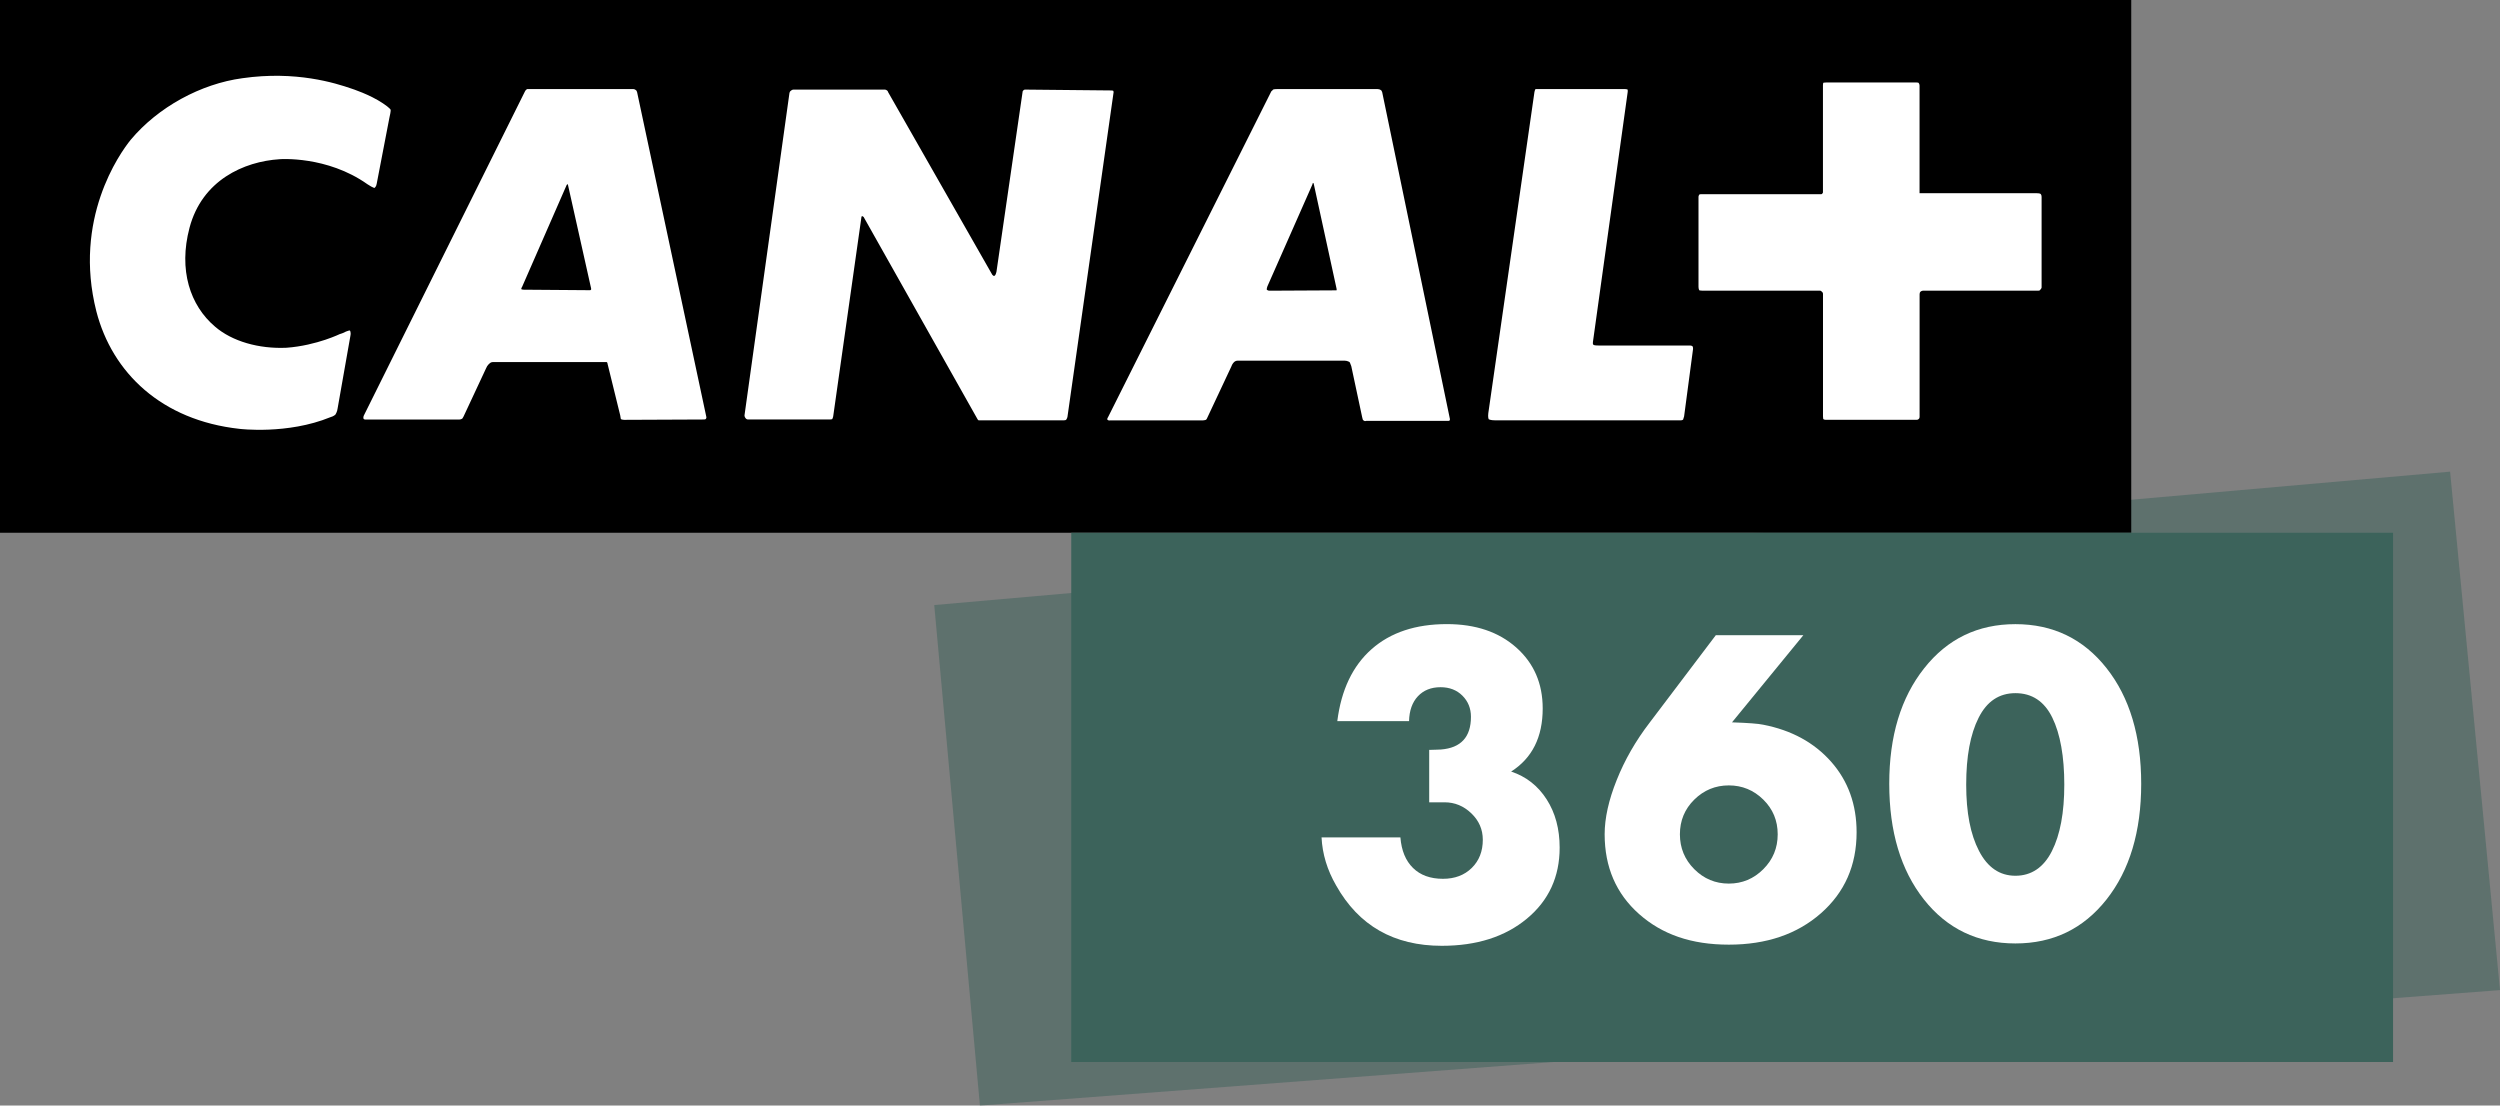 <svg data-name="Слой 1" version="1.1" viewBox="0 0 800 353.78" xmlns="http://www.w3.org/2000/svg">
 <rect x="0" y="0" width="800" height="353.78" fill="#808080" stroke="none"/>
 <defs>
  <style>.cls-1 {
        opacity: .5;
      }

      .cls-1, .cls-2, .cls-3, .cls-4 {
        stroke-width: 0px;
      }

      .cls-1, .cls-3 {
        fill: #3c635b;
      }

      .cls-4 {
        fill: #fff;
      }</style>
 </defs>
 <path class="cls-1" d="m298.96 193.62 485.07-42.688 15.968 165.9-486.42 36.944z" fill="#3c635b" opacity=".5" stroke-width="0px"/>
 <g transform="scale(1.6)">
  <path class="cls-2" d="m426.25 0h-426.25v106.55h426.25z"/>
  <path class="cls-4" d="m408.05 57.96s-0.07 0.17-0.35 0.17h-23.02c-0.35 0-0.52 0.17-0.52 0.17s-0.24 0.1-0.24 0.56v24.51c0 0.35-0.21 0.45-0.21 0.45s-0.1 0.14-0.38 0.14h-18.21c-0.28 0-0.45-0.14-0.45-0.14s-0.07-0.1-0.07-0.56v-24.51c0-0.28-0.28-0.45-0.28-0.45s-0.1-0.17-0.35-0.17h-23.54c-0.45 0-0.56-0.07-0.56-0.07s-0.17-0.21-0.17-0.73v-17.97c0-0.21 0.17-0.45 0.17-0.45s0.1-0.07 0.28-0.07h24.06c0.21 0 0.21-0.1 0.21-0.1s0.17-0.1 0.17-0.28v-21.45c0-0.24 0.07-0.45 0.07-0.45s0.17-0.07 0.73-0.07h17.86c0.35 0 0.45 0.07 0.45 0.07s0.21 0.21 0.21 0.56v21.52h23.33c0.63 0 0.8 0.1 0.8 0.1s0.28 0.1 0.28 0.63v18.14c0 0.17-0.28 0.45-0.28 0.45m-71.2 25.24c-0.14 0.52-0.21 0.7-0.21 0.7s-0.1 0.17-0.52 0.17h-37.02c-1.08 0-1.36-0.24-1.36-0.24s-0.17-0.38-0.07-1.18l9.16-63.76c0.07-0.8 0.28-1.08 0.28-1.08h17.76c0.49 0 0.66 0.1 0.66 0.1s0.07 0.24 0 0.63l-6.93 49.83c-0.1 0.56 0.17 0.63 0.17 0.63s0.17 0.1 0.91 0.1h18.32c0.35 0 0.52 0.17 0.52 0.17s0.1 0.07 0.1 0.52l-1.78 13.41zm-47.18 0.98h-16.44c-0.35 0.17-0.63-0.21-0.63-0.21s-0.07-0.07-0.17-0.59l-2.16-10.13c-0.17-0.56-0.35-0.84-0.35-0.84s-0.45-0.28-1.01-0.28h-21.38c-0.42 0-0.7 0.28-0.7 0.28s-0.38 0.35-0.56 0.91l-4.84 10.31c-0.1 0.28-0.28 0.35-0.28 0.35s-0.35 0.1-0.56 0.1h-18.49c-0.45 0.1-0.63-0.17-0.63-0.17s-0.07-0.17 0.17-0.52l32.63-65.12c0.17-0.1 0.35-0.35 0.35-0.35s0.17-0.1 0.73-0.1h20.2c0.45 0 0.73 0.28 0.73 0.28s0.07 0.07 0.17 0.35l13.55 65.39c0 0.14-0.07 0.24-0.07 0.24s0 0.1-0.28 0.1m-76.97-0.11h-16.96l-0.17-0.17-22.81-40.5c-0.21-0.17-0.28-0.17-0.28-0.17s-0.17 0-0.17 0.24l-5.64 39.8c-0.1 0.45-0.21 0.56-0.21 0.56s-0.17 0.07-0.45 0.07h-16.37c-0.24 0-0.42-0.17-0.42-0.17s-0.35-0.35-0.28-0.73l8.98-64.39c0.07-0.35 0.28-0.45 0.28-0.45s0.24-0.24 0.52-0.24h18.25c0.28 0 0.45 0.17 0.45 0.17s0.17 0.07 0.24 0.35l20.58 36.08c0.35 0.77 0.63 0.66 0.63 0.66s0.28 0 0.45-0.8l5.22-35.94c0-0.28 0.17-0.35 0.17-0.35s0.07-0.17 0.35-0.17l17.17 0.17c0.35 0 0.45 0.07 0.45 0.07s0.07 0.1 0.07 0.28l-9.23 64.94c-0.07 0.35-0.28 0.59-0.28 0.59s-0.1 0.1-0.56 0.1m-71.82-0.17-15.98 0.07c-0.38 0-0.66-0.14-0.66-0.14s-0.07-0.1-0.14-0.73l-2.54-10.34c0-0.24-0.17-0.35-0.17-0.35h-22.77c-0.45 0-0.73 0.35-0.73 0.35s-0.38 0.28-0.63 0.91l-4.49 9.61c-0.17 0.35-0.28 0.45-0.28 0.45s-0.28 0.17-0.52 0.17h-18.63c-0.52 0.07-0.59-0.17-0.59-0.17s-0.1-0.28 0.07-0.63l32.23-64.84c0.17-0.35 0.45-0.45 0.45-0.45h21.21c0.31 0 0.59 0.28 0.59 0.28s0.1 0.07 0.17 0.35l13.86 65.01c0 0.28-0.17 0.38-0.17 0.38s-0.1 0.07-0.28 0.07m121.77-47.32s-0.07 0-0.14 0.35l-8.98 20.34c-0.21 0.59-0.1 0.7-0.1 0.7s0.28 0.17 0.45 0.17l13.3-0.07h0.17s0.07-0.1 0-0.38l-4.53-20.82c-0.03-0.28-0.17-0.28-0.17-0.28m-149.07 0.26s-0.1 0-0.21 0.17l-8.91 20.37c-0.21 0.28-0.14 0.45-0.14 0.45s0.14 0.1 0.56 0.1l13.2 0.1c0.07 0 0.17-0.1 0.17-0.1s0.07-0.1 0-0.35l-4.6-20.58c0-0.17-0.07-0.17-0.07-0.17m-46 44.79c-0.07 0.73-0.45 1.29-0.45 1.29s-0.35 0.35-1.01 0.52c-8.6 3.52-18.18 2.33-18.18 2.33-15.57-1.71-25.45-11.21-28.62-23.5-4.67-18.42 4.63-31.55 6.86-34.3 5.47-6.55 14.03-11.21 22.36-12.33 10.69-1.53 18.59 0.97 21.83 2.09 0 0 3.62 1.15 6.3 2.96 1.36 0.91 1.5 1.25 1.5 1.25s0.1 0.17-0.24 1.6l-2.54 13.2c-0.07 0.56-0.42 0.84-0.42 0.84s-0.21 0.07-1.43-0.73c-8.11-5.75-17.55-5.01-17.55-5.01-7.17 0.45-15.53 4.21-18.04 13.72-2.23 8.43 0.1 15.53 5.12 19.78 3.41 2.93 8.74 4.46 14.28 4.21 6.13-0.45 10.97-2.89 10.62-2.72 0 0 0.24-0.07 0.52-0.17 1.25-0.63 1.53-0.56 1.53-0.56s0.28 0.28 0.1 1.11z"/>
 </g>
 <path class="cls-3" d="m342.8 170.48h422.98v169.36h-422.98z" fill="#3c635b" stroke-width="0px"/>
 <g transform="scale(1.6)">
  <path class="cls-4" d="m285.84 160.47v-10.49c0.26 0 0.71-0.01 1.34-0.04s0.97-0.04 1.02-0.04c3.99-0.32 5.99-2.5 5.99-6.54 0-1.68-0.57-3.09-1.7-4.22s-2.59-1.7-4.38-1.7c-1.89 0-3.4 0.61-4.53 1.81-1.13 1.21-1.72 2.87-1.77 4.97h-14.35c0.79-6.25 3.08-11.05 6.86-14.39s8.8-5.01 15.06-5.01c5.73 0 10.36 1.56 13.88 4.69s5.28 7.19 5.28 12.18c0 5.73-2.1 9.94-6.31 12.62 3 1 5.36 2.85 7.1 5.56s2.6 5.93 2.6 9.66c0 5.83-2.18 10.57-6.54 14.19-4.36 3.63-10.04 5.44-17.03 5.44-9.57 0-16.61-4.02-21.13-12.06-1.79-3.1-2.76-6.31-2.92-9.62h15.77c0.21 2.63 1.05 4.67 2.52 6.11 1.47 1.45 3.47 2.17 5.99 2.17 2.37 0 4.28-0.72 5.76-2.17 1.47-1.45 2.21-3.32 2.21-5.64 0-2.05-0.76-3.81-2.29-5.28s-3.31-2.21-5.36-2.21h-3.08z"/>
  <path class="cls-4" d="m343.16 127.04h17.51l-14.27 17.43c3.21 0.11 5.28 0.26 6.23 0.47 5.68 1.1 10.21 3.58 13.6 7.41 3.39 3.84 5.09 8.54 5.09 14.11 0 6.62-2.38 12.02-7.14 16.2s-10.9 6.27-18.41 6.27-13.34-2.04-17.94-6.11-6.9-9.4-6.9-15.97c0-3.21 0.8-6.82 2.41-10.84 1.6-4.02 3.8-7.85 6.58-11.47l13.25-17.51zm9.5 32.88c-1.92-1.89-4.22-2.84-6.9-2.84s-4.98 0.95-6.9 2.84-2.88 4.21-2.88 6.94 0.96 5.06 2.88 6.98 4.22 2.88 6.9 2.88 4.98-0.96 6.9-2.88 2.88-4.24 2.88-6.98-0.96-5.05-2.88-6.94z"/>
  <path class="cls-4" d="m384.83 133.66c4.65-5.89 10.74-8.83 18.25-8.83s13.59 2.93 18.22 8.79 6.94 13.58 6.94 23.14-2.31 17.28-6.94 23.14-10.7 8.79-18.22 8.79-13.67-2.93-18.29-8.79c-4.63-5.86-6.94-13.57-6.94-23.14s2.33-17.22 6.98-23.1zm18.26 4.97c-3.26 0-5.72 1.64-7.37 4.93-1.66 3.29-2.48 7.74-2.48 13.37s0.85 9.94 2.56 13.25 4.14 4.97 7.29 4.97 5.64-1.64 7.29-4.93c1.66-3.28 2.48-7.71 2.48-13.29s-0.8-10.15-2.4-13.41-4.06-4.89-7.37-4.89z"/>
 </g>
</svg>
